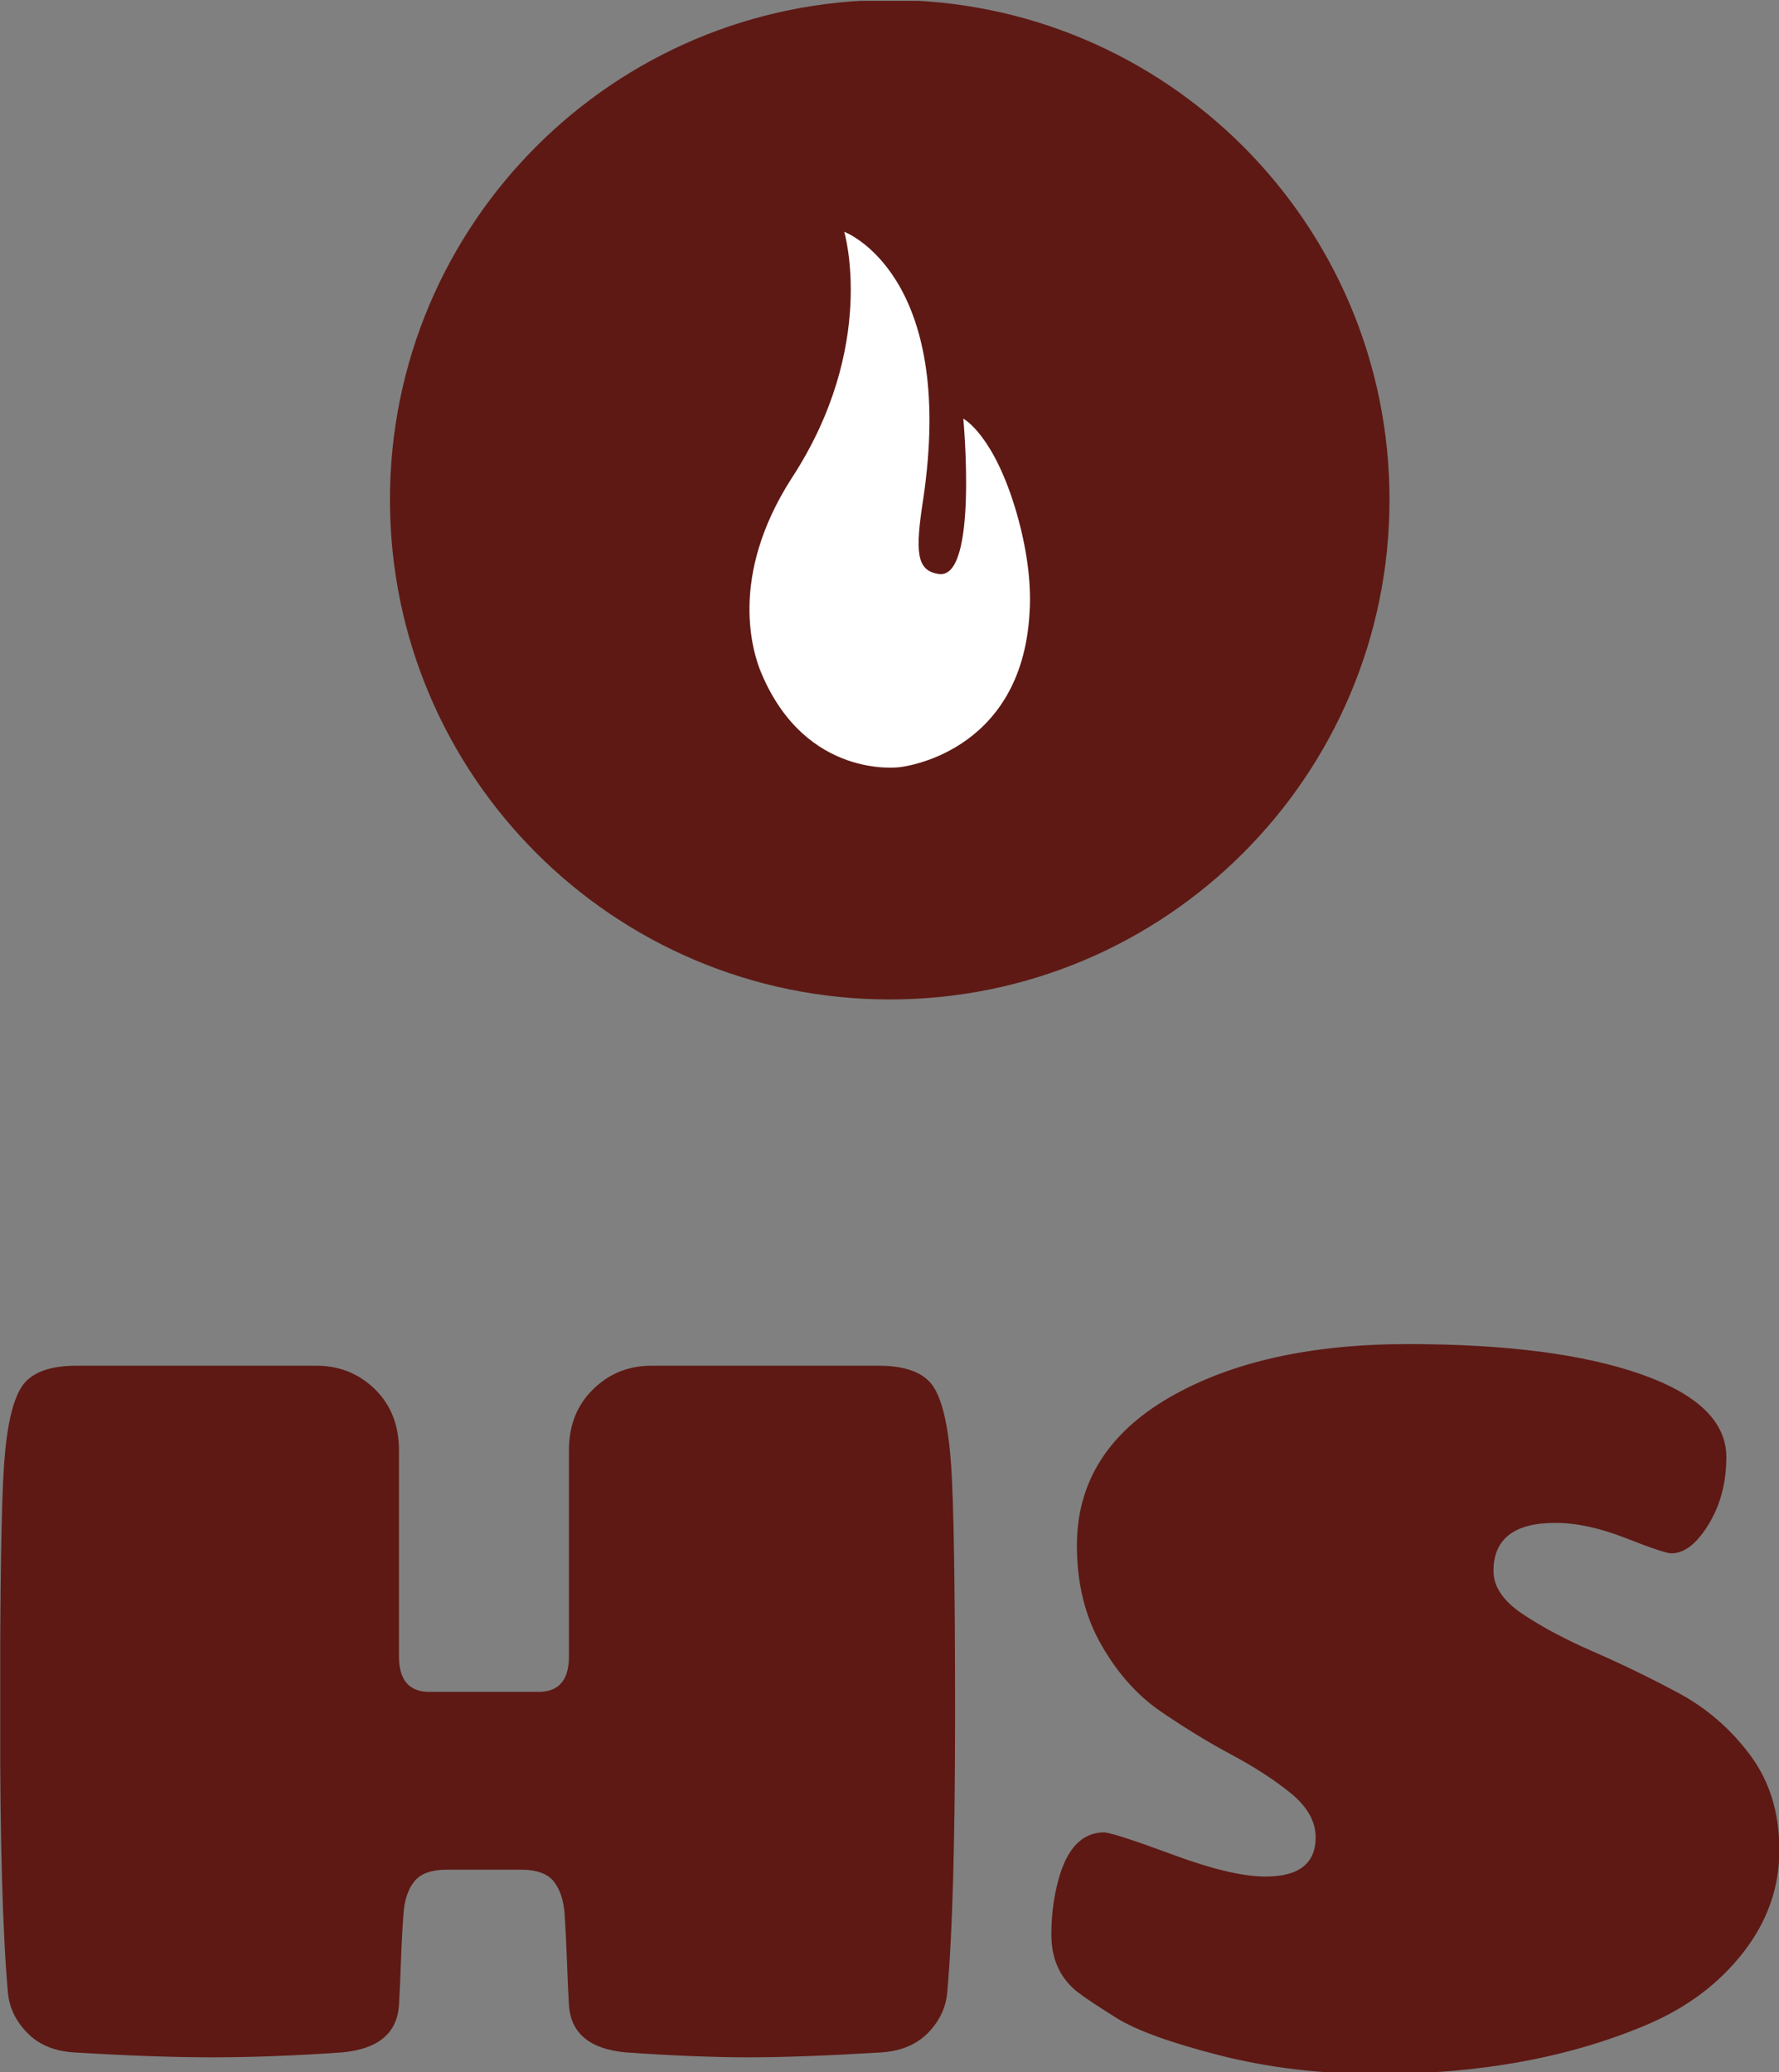 <svg xmlns="http://www.w3.org/2000/svg" version="1.1" xmlns:xlink="http://www.w3.org/1999/xlink" xmlns:svgjs="http://svgjs.dev/svgjs" width="1000" height="1165" viewBox="0 0 1000 1165"><rect x="0" y="0" width="1000" height="1165" fill="#808080" stroke="none"/><g transform="matrix(1,0,0,1,0.131,0.472)"><svg viewBox="0 0 212 247" data-background-color="#ffffff" preserveAspectRatio="xMidYMid meet" height="1165" width="1000" xmlns="http://www.w3.org/2000/svg" xmlns:xlink="http://www.w3.org/1999/xlink"><g id="tight-bounds" transform="matrix(1,0,0,1,-0.028,-0.1)"><svg viewBox="0 0 212.056 247.2" height="247.2" width="212.056"><g><svg viewBox="0 0 395.52 461.07" height="247.2" width="212.056"><g transform="matrix(1,0,0,1,0,298.8)"><svg viewBox="0 0 395.52 162.27" height="162.27" width="395.52"><g id="textblocktransform"><svg viewBox="0 0 395.52 162.27" height="162.27" width="395.52" id="textblock"><g><svg viewBox="0 0 395.52 162.27" height="162.27" width="395.52"><g transform="matrix(1,0,0,1,0,0)"><svg width="395.52" viewBox="3 -36.15 90.55 37.15" height="162.27" data-palette-color="#5e1914"><path d="M51.2-3.15L51.2-3.15Q51.1-2 50.23-1.1 49.35-0.2 47.85-0.1L47.85-0.1Q43.75 0.15 41.1 0.15 38.45 0.15 34.85-0.1L34.85-0.1Q32.1-0.35 31.95-2.5L31.95-2.5Q31.9-3.35 31.85-4.73 31.8-6.1 31.73-7.15 31.65-8.2 31.18-8.8 30.7-9.4 29.5-9.4L29.5-9.4 25.75-9.4Q24.55-9.4 24.08-8.8 23.6-8.2 23.53-7.15 23.45-6.1 23.4-4.73 23.35-3.35 23.3-2.5L23.3-2.5Q23.15-0.35 20.4-0.1L20.4-0.1Q16.8 0.15 13.83 0.15 10.85 0.15 6.75-0.1L6.75-0.1Q5.25-0.2 4.38-1.1 3.5-2 3.4-3.15L3.4-3.15Q3-7.55 3-17.3 3-27.05 3.2-29.98 3.4-32.9 4.1-33.98 4.8-35.05 6.9-35.05L6.9-35.05 19.1-35.05Q20.85-35.05 22.08-33.85 23.3-32.65 23.3-30.75L23.3-30.75 23.3-20.25Q23.3-18.45 24.85-18.45L24.85-18.45 30.4-18.45Q31.95-18.45 31.95-20.25L31.95-20.25 31.95-30.75Q31.95-32.65 33.18-33.85 34.4-35.05 36.15-35.05L36.15-35.05 47.7-35.05Q49.8-35.05 50.5-33.98 51.2-32.9 51.4-29.98 51.6-27.05 51.6-17.3 51.6-7.55 51.2-3.15ZM73.1 1Q68.8 1 65.07 0.05 61.35-0.9 59.82-1.85 58.3-2.8 57.8-3.2L57.8-3.2Q56.5-4.25 56.5-6.1L56.5-6.1Q56.5-7.55 56.85-8.85L56.85-8.85Q57.5-11.3 59.2-11.3L59.2-11.3Q59.75-11.25 62.72-10.15 65.7-9.05 67.4-9.05L67.4-9.05Q69.95-9.05 69.95-11.05L69.95-11.05Q69.95-12.25 68.7-13.28 67.45-14.3 65.67-15.25 63.9-16.2 62.1-17.43 60.3-18.65 59.05-20.83 57.8-23 57.8-25.9L57.8-25.9Q57.8-30.7 62.5-33.43 67.2-36.15 74.65-36.15 82.1-36.15 86.47-34.63 90.85-33.1 90.85-30.4L90.85-30.4Q90.85-28.45 89.95-26.98 89.05-25.5 88.05-25.5L88.05-25.5Q87.7-25.5 85.72-26.28 83.75-27.05 82.15-27.05L82.15-27.05Q79-27.05 79-24.6L79-24.6Q79-23.4 80.5-22.4 82-21.4 84.12-20.48 86.25-19.55 88.4-18.4 90.55-17.25 92.05-15.25 93.55-13.25 93.55-10.4 93.55-7.55 91.72-5.2 89.9-2.85 86.9-1.55L86.9-1.55Q80.95 1 73.1 1L73.1 1Z" opacity="1" transform="matrix(1,0,0,1,0,0)" fill="#5e1914" class="undefined-text-0" data-fill-palette-color="primary" id="text-0"></path></svg></g></svg></g></svg></g></svg></g><g transform="matrix(1,0,0,1,86.668,0)"><svg viewBox="0 0 222.184 222.184" height="222.184" width="222.184"><g><svg></svg></g><g id="icon-0"><svg viewBox="0 0 222.184 222.184" height="222.184" width="222.184"><g><path d="M0 111.092c0-61.354 49.738-111.092 111.092-111.092 61.354 0 111.092 49.738 111.092 111.092 0 61.354-49.738 111.092-111.092 111.092-61.354 0-111.092-49.738-111.092-111.092zM111.092 207.55c53.272 0 96.458-43.186 96.458-96.458 0-53.272-43.186-96.458-96.458-96.458-53.272 0-96.458 43.186-96.458 96.458 0 53.272 43.186 96.458 96.458 96.458z" data-fill-palette-color="accent" fill="#5e1914" stroke="transparent"></path><ellipse rx="109.981" ry="109.981" cx="111.092" cy="111.092" fill="#5e1914" stroke="transparent" stroke-width="0" fill-opacity="1" data-fill-palette-color="accent"></ellipse></g><g transform="matrix(1,0,0,1,79.913,51.528)"><svg viewBox="0 0 62.358 119.129" height="119.129" width="62.358"><g><svg xmlns="http://www.w3.org/2000/svg" xmlns:xlink="http://www.w3.org/1999/xlink" version="1.1" x="0" y="0" viewBox="19.682 3.5 35.573 67.959" enable-background="new 0 0 75 75" xml:space="preserve" height="119.129" width="62.358" class="icon-s-0" data-fill-palette-color="quaternary" id="s-0"><path d="M21.2 59.5c-1.1-2.6-4.2-12.2 3.8-24.7C36 18 31.7 3.5 31.7 3.5S46 8.8 41.7 37.5c-1 6.5-0.9 9 2 9.4 5 0.7 3.1-19.7 3.1-19.7s3.9 2 6.8 12.1c1.5 5.3 1.8 9.5 1.6 12.5-1 18.1-16.5 19.6-16.5 19.6S26.9 73 21.2 59.5z" fill="#ffffff" data-fill-palette-color="quaternary"></path></svg></g></svg></g></svg></g></svg></g><g></g></svg></g><defs></defs></svg><rect width="212.056" height="247.2" fill="none" stroke="none" visibility="hidden"></rect></g></svg></g></svg>